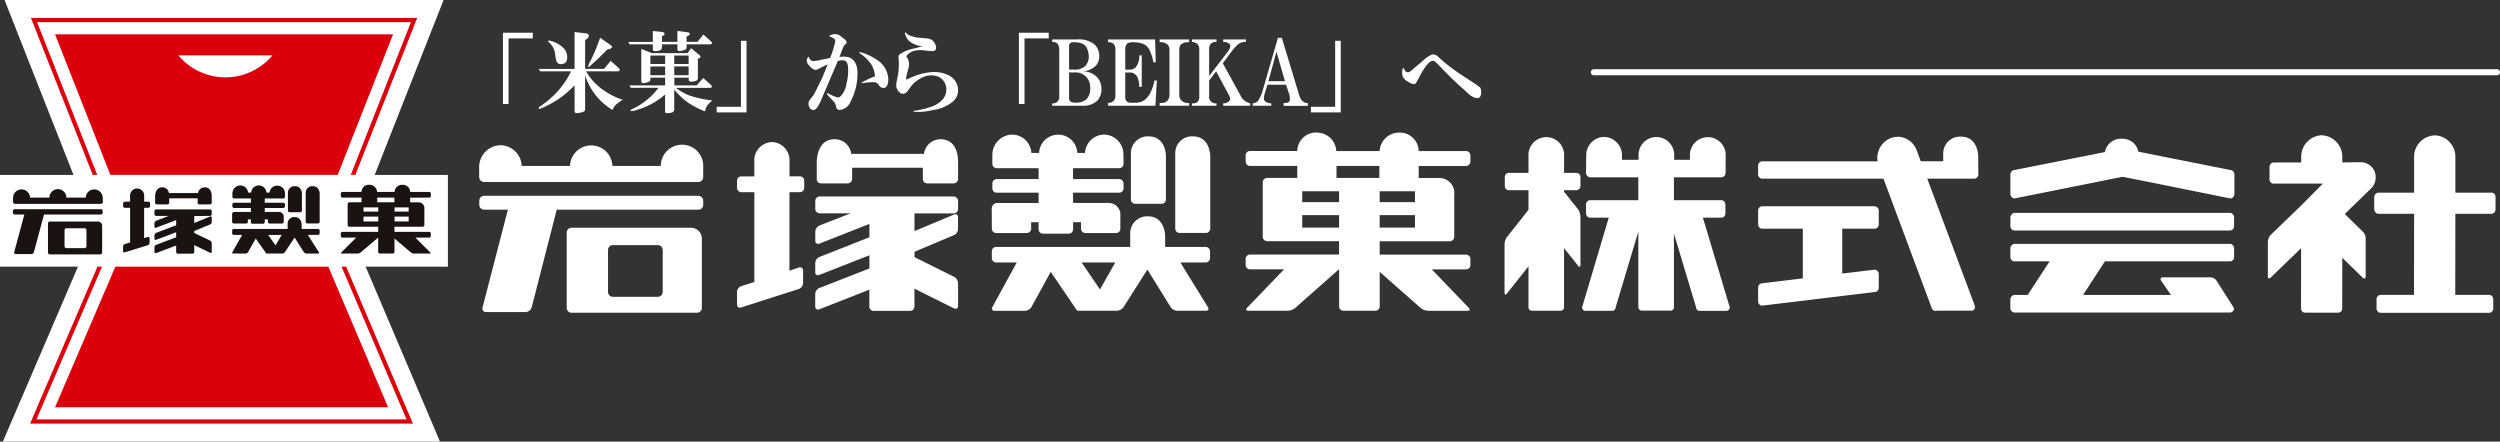 <svg xmlns="http://www.w3.org/2000/svg" width="206.331" height="36.449" viewBox="0 0 206.331 36.449">
  <rect x="0" y="0" width="206.331" height="36.449" fill="#333333" stroke="none"/>
  <g id="グループ_71855" data-name="グループ 71855" transform="translate(-93.834 -277.24)">
    <g id="グループ_71856" data-name="グループ 71856" transform="translate(93.834 277.24)">
      <g id="グループ_71847" data-name="グループ 71847" transform="translate(41.51 2.558)">
        <path id="パス_8887" data-name="パス 8887" d="M225.944,291.723v-5.88h2.462v.464h-2v5.417Z" transform="translate(-225.944 -285.698)" fill="#fff"/>
        <path id="パス_8888" data-name="パス 8888" d="M238.273,290.063q-.464.464-.782.724a7.89,7.89,0,0,1-1.333.869,5.345,5.345,0,0,1-.608.289q-.377.145-.174-.116a7.581,7.581,0,0,0,1.651-1.448,6.728,6.728,0,0,0,.956-1.477h-2.549l-.116-.2h2.955V285.66l1.014.116q.289.116.058.406l-.2.145V288.7h1.564l.55-.666.666.608q.173.2-.058.261h-2.636a4.589,4.589,0,0,0,1.246,1.419,6.053,6.053,0,0,0,1.767.927q-.348.232-.492.348a1.265,1.265,0,0,0-.348.492,5.137,5.137,0,0,1-1.767-1.767,5.994,5.994,0,0,1-.493-1.071v2.81q0,.231-.666.289c-.135.019-.2-.058-.2-.232Zm-1.043-1.767a.353.353,0,0,1-.435-.2,2.686,2.686,0,0,1-.116-.521,1.487,1.487,0,0,0-.492-1.043q-.174-.174-.029-.174a2.334,2.334,0,0,1,1.246.667,1.073,1.073,0,0,1,.261.782Q237.636,288.267,237.231,288.3Zm3.737-1.187-.7.7q-.319.29-.724.666c-.1.1-.145.087-.145-.029a4.455,4.455,0,0,1,.261-.55,15.663,15.663,0,0,0,.724-1.767l.869.608q.261.2-.087.319Z" transform="translate(-232.364 -285.573)" fill="#fff"/>
        <path id="パス_8889" data-name="パス 8889" d="M261.637,286.483v.26q0,.2-.261.261a1.024,1.024,0,0,1-.405.029.133.133,0,0,1-.087-.145v-.405h-1.912l-.116-.2h2.028v-.9l.811.087c.193.057.212.155.058.289l-.116.058v.464h1.274v-.9l.9.116q.231.087.029.261l-.174.087v.435h.9l.493-.609.637.579q.174.174-.058.232h-1.97v.26a.2.2,0,0,1-.087.174,2.2,2.2,0,0,1-.406.116q-.261.058-.261-.174v-.376Zm1.159,3.592a4.484,4.484,0,0,0,1.13.637,9.579,9.579,0,0,0,1.883.405,2.384,2.384,0,0,0-.377.348,1.052,1.052,0,0,0-.232.55,6.476,6.476,0,0,1-1.449-.753,5.708,5.708,0,0,1-1.1-1.043v1.622a.247.247,0,0,1-.174.261,1.24,1.24,0,0,1-.493.058.134.134,0,0,1-.087-.145v-1.39a5.861,5.861,0,0,1-.927.666,6.308,6.308,0,0,1-1.506.637c-.367.1-.493.077-.377-.057a5.633,5.633,0,0,0,2.259-1.8h-2.288l-.087-.2H261.9v-.637h-1.217v.145q0,.174-.232.232l-.2.058q-.319.087-.319-.174v-2.636l.869.348h2.955l.29-.406.7.579q.174.174-.058.261l-.087.029v1.622a.194.194,0,0,1-.087.174,1.056,1.056,0,0,1-.319.087c-.232.039-.348-.01-.348-.145v-.174h-1.188v.637H264.5l.551-.608.637.579q.174.174-.058.232Zm-2.115-1.97H261.9v-.7h-1.217Zm0,.927H261.9v-.724h-1.217Zm1.97-.927h1.188v-.7h-1.188Zm0,.2v.724h1.188v-.724Z" transform="translate(-248.515 -285.382)" fill="#fff"/>
        <path id="パス_8890" data-name="パス 8890" d="M282.088,293.873v-.464h2v-5.446h.463v5.909Z" transform="translate(-264.447 -287.153)" fill="#fff"/>
        <path id="パス_8891" data-name="パス 8891" d="M307.475,288.7q-.319.145-.637.319t-.464.116a1.141,1.141,0,0,1-.348-.261,1.232,1.232,0,0,1-.232-.29q-.116-.376.145-.521a.321.321,0,0,0,.029.145.379.379,0,0,0,.463.2,1.69,1.69,0,0,0,.261-.029q.521-.115.985-.2.145-.347.26-.724a6.117,6.117,0,0,0,.174-.7q0-.2-.521-.377a.694.694,0,0,1,.492-.174.778.778,0,0,1,.55.232,1.194,1.194,0,0,0,.232.174q.289.261.116.405a.726.726,0,0,0-.174.174q-.058.116-.348.9a1.906,1.906,0,0,1,.782.029,1.048,1.048,0,0,1,.608.666,2.173,2.173,0,0,1,.087.84,4.834,4.834,0,0,1-.579,2.172,1.07,1.07,0,0,1-.9.666c-.155,0-.251-.1-.29-.29a1.7,1.7,0,0,0-.087-.289q-.232-.261-.492-.522l-.145-.174q-.116-.145.145-.058a3.622,3.622,0,0,0,.579.26.319.319,0,0,0,.348-.029,1.822,1.822,0,0,0,.521-1.1,3.9,3.9,0,0,0,.116-1.419c-.039-.27-.145-.425-.319-.464a.892.892,0,0,0-.521.058l-.9,2.114q-.406.928-.521,1.217-.087.174-.232.435-.319.463-.637.116a.585.585,0,0,1,.029-.753,3.867,3.867,0,0,0,.29-.377q.231-.435.637-1.274Q307.156,289.537,307.475,288.7Zm3.91.985a2.233,2.233,0,0,0-.29-.956,3.232,3.232,0,0,0-.7-.753l-.232-.174q-.261-.2.289-.029a4.712,4.712,0,0,1,1.13.579,1.977,1.977,0,0,1,.9,1.564q0,.638-.319.724a.437.437,0,0,1-.463-.232.519.519,0,0,0-.29-.232,4.34,4.34,0,0,0-.927.058c-.155.019-.232.019-.232,0A5.9,5.9,0,0,1,311.385,289.682Z" transform="translate(-280.68 -285.945)" fill="#fff"/>
        <path id="パス_8892" data-name="パス 8892" d="M330.079,289.6a6.59,6.59,0,0,1,.956-.405,4.814,4.814,0,0,1,1.217-.232,2.616,2.616,0,0,1,1.246.232,1.37,1.37,0,0,1,.811.9,1.241,1.241,0,0,1-.376,1.3,3.2,3.2,0,0,1-1.651.7,4.87,4.87,0,0,1-1.535.145q-.174-.058.029-.087a6.634,6.634,0,0,0,1.246-.29,2.176,2.176,0,0,0,1.13-.724,1.261,1.261,0,0,0,.174-1.13,1.111,1.111,0,0,0-.927-.753,1.724,1.724,0,0,0-1.188.26,3.1,3.1,0,0,0-.522.377,5.027,5.027,0,0,0-.492.637q-.347.406-.7.087a.815.815,0,0,1-.232-.724q.029-.2.116-.608a4.96,4.96,0,0,0,.087-1.014v-.2c-.02-.193-.029-.309-.029-.348a.284.284,0,0,1,.145-.26,3.443,3.443,0,0,1,1.072-.434,7.1,7.1,0,0,0,.753-.2,1.908,1.908,0,0,1-1.159-.492,1.5,1.5,0,0,1-.2-.348c-.077-.154-.1-.261-.058-.318.019.019.1.087.232.2a2.4,2.4,0,0,0,.956.261q.579.058.666.058a.774.774,0,0,1,.666.579q.116.406-.2.463a5.3,5.3,0,0,1-.753-.058,2.237,2.237,0,0,0-.9.058,1.4,1.4,0,0,0-.406.232q-.232.2-.116.29l.029.029a1.073,1.073,0,0,1,.087.9q-.145.522-.174.7Z" transform="translate(-296.796 -285.573)" fill="#fff"/>
        <path id="パス_8893" data-name="パス 8893" d="M361.464,291.723v-5.88h2.462v.464h-2v5.417Z" transform="translate(-318.882 -285.698)" fill="#fff"/>
        <path id="パス_8894" data-name="パス 8894" d="M370.221,293.07v-.2h.087a.474.474,0,0,0,.348-.145.59.59,0,0,0,.145-.434v-3.737a.9.9,0,0,0-.145-.608.593.593,0,0,0-.435-.145v-.2h2.028A2.03,2.03,0,0,1,373.7,288a1.309,1.309,0,0,1,.406.956,1.137,1.137,0,0,1-.319.84,1.694,1.694,0,0,1-1.1.435,1.671,1.671,0,0,1,1.159.405,1.359,1.359,0,0,1,.435.985,1.417,1.417,0,0,1-.348,1.043,1.741,1.741,0,0,1-1.275.405Zm1.391-2.983h.376a1.315,1.315,0,0,0,.956-.29,1.1,1.1,0,0,0,.29-.811,1.557,1.557,0,0,0-.116-.579.818.818,0,0,0-.406-.463,1.92,1.92,0,0,0-.753-.116.307.307,0,0,0-.348.348Zm0,.232v2.057a.45.45,0,0,0,.087.319.565.565,0,0,0,.406.116,1.317,1.317,0,0,0,.956-.29,1.225,1.225,0,0,0,.29-.9,1.2,1.2,0,0,0-1.3-1.3Z" transform="translate(-324.888 -286.9)" fill="#fff"/>
        <path id="パス_8895" data-name="パス 8895" d="M388.906,290.984l-.116,2.086h-3.91v-.232a.628.628,0,0,0,.463-.174.636.636,0,0,0,.145-.464v-3.737a.684.684,0,0,0-.145-.493.637.637,0,0,0-.463-.145V287.6h3.881l.058,1.883h-.2a3.692,3.692,0,0,0-.29-.956,1.039,1.039,0,0,0-.464-.521,1.932,1.932,0,0,0-.869-.174.85.85,0,0,0-.55.116.731.731,0,0,0-.145.521v1.622h.406a.737.737,0,0,0,.463-.2,1.489,1.489,0,0,0,.29-.985h.2v2.607h-.2a2.112,2.112,0,0,0-.087-.608.744.744,0,0,0-.579-.579H386.3v2a.517.517,0,0,0,.116.377.471.471,0,0,0,.348.116h.348a1.252,1.252,0,0,0,.927-.348,2.033,2.033,0,0,0,.435-.7,3.25,3.25,0,0,0,.232-.782Z" transform="translate(-334.94 -286.9)" fill="#fff"/>
        <path id="パス_8896" data-name="パス 8896" d="M400.865,293.07h-2.433v-.232h.145a.667.667,0,0,0,.492-.174.8.8,0,0,0,.174-.579v-3.65a.589.589,0,0,0-.174-.435.9.9,0,0,0-.637-.174V287.6h2.433v.232a.95.95,0,0,0-.666.174.589.589,0,0,0-.145.435v3.708a.665.665,0,0,0,.174.492.869.869,0,0,0,.637.2Z" transform="translate(-344.234 -286.9)" fill="#fff"/>
        <path id="パス_8897" data-name="パス 8897" d="M408.941,293.07h-2.028v-.2a.671.671,0,0,0,.463-.116.634.634,0,0,0,.145-.463v-3.882q0-.55-.608-.608v-.2h2.028v.2a.634.634,0,0,0-.463.145.681.681,0,0,0-.145.492v2.172l1.564-2.028q.289-.435.116-.609a.709.709,0,0,0-.522-.173v-.2h1.883v.2a.979.979,0,0,0-.724.26,6.038,6.038,0,0,0-.435.492l-.753,1.014,1.449,2.636a1.15,1.15,0,0,0,.811.666v.2h-2.23v-.2a.666.666,0,0,0,.493-.173q.173-.174-.058-.579l-1.014-1.883-.579.753v1.275a.537.537,0,0,0,.608.608Z" transform="translate(-350.051 -286.9)" fill="#fff"/>
        <path id="パス_8898" data-name="パス 8898" d="M424.4,292.754h-1.536v-.2a.608.608,0,0,0,.435-.2,2.644,2.644,0,0,0,.376-.811l1.275-4.4h.319l1.448,4.78q.2.608.7.608v.232h-2v-.232h.087q.434,0,.434-.319a1.552,1.552,0,0,0-.087-.492l-.232-.7h-1.536l-.174.551a2.114,2.114,0,0,0-.116.55.355.355,0,0,0,.087.261.821.821,0,0,0,.522.173Zm1.129-2.028-.7-2.433-.666,2.433Z" transform="translate(-360.988 -286.583)" fill="#fff"/>
        <path id="パス_8899" data-name="パス 8899" d="M438.166,293.873v-.464h2v-5.446h.463v5.909Z" transform="translate(-371.483 -287.153)" fill="#fff"/>
        <path id="パス_8900" data-name="パス 8900" d="M462.25,292.637a.944.944,0,0,0,.173.29q.2.173.464-.058.289-.261.956-.811a2.522,2.522,0,0,1,.753-.522.593.593,0,0,1,.522.2l.492.435a15.125,15.125,0,0,0,1.593,1.159l1.014.666a3.016,3.016,0,0,0,.318.232.473.473,0,0,1,.116.348q.028.637-.435.55a1.537,1.537,0,0,1-.724-.463l-.521-.464q-.812-.723-1.941-1.912c-.174-.174-.309-.25-.406-.232q-.406.087-1.043,1.274-.145.29-.319.579-.145.174-.579-.087a1.263,1.263,0,0,1-.434-.348.82.82,0,0,1-.116-.463Q462.134,292.666,462.25,292.637Z" transform="translate(-387.92 -289.595)" fill="#fff"/>
      </g>
      <g id="グループ_71854" data-name="グループ 71854">
        <g id="グループ_71853" data-name="グループ 71853">
          <path id="パス_8901" data-name="パス 8901" d="M130.8,291.678h-6.043l5.686-14.438H94.21L99.9,291.678H93.834v7.571h6.435l-6.2,14.44h36.08l-6.138-14.44H130.8Z" transform="translate(-93.834 -277.24)" fill="#fff"/>
          <g id="グループ_71851" data-name="グループ 71851" transform="translate(1.067 15.252)">
            <g id="グループ_71848" data-name="グループ 71848" transform="translate(0 0.4)">
              <path id="パス_8902" data-name="パス 8902" d="M110.571,335.421h-3.978a.158.158,0,0,0-.158.157v2.4a.158.158,0,0,0,.158.156h4.157a.157.157,0,0,0,.157-.156v-2.168A.355.355,0,0,0,110.571,335.421Zm-.96,2.045a.159.159,0,0,1-.16.154h-1.489a.157.157,0,0,1-.158-.154v-1.331a.155.155,0,0,1,.158-.156h1.489a.157.157,0,0,1,.16.156Z" transform="translate(-103.543 -332.792)" fill="#1a1311"/>
              <path id="パス_8903" data-name="パス 8903" d="M104.484,332.181h-7.1a.157.157,0,0,0-.158.154v.126a.161.161,0,0,0,.158.161h.789l-.838,3.112a.117.117,0,0,0,.116.153h1.308a.221.221,0,0,0,.2-.153l.837-3.112h4.686a.163.163,0,0,0,.157-.161v-.126A.159.159,0,0,0,104.484,332.181Z" transform="translate(-97.23 -330.57)" fill="#1a1311"/>
              <path id="パス_8904" data-name="パス 8904" d="M104.641,327.756a.7.7,0,0,0-1.4-.045h-1.6a.7.7,0,0,0-1.4,0h-1.6a.7.7,0,0,0-1.4.045v.311a.157.157,0,0,0,.158.157h7.1a.159.159,0,0,0,.157-.157Z" transform="translate(-97.23 -327.053)" fill="#1a1311"/>
            </g>
            <g id="グループ_71849" data-name="グループ 71849" transform="translate(9.095 0.209)">
              <path id="パス_8905" data-name="パス 8905" d="M128.258,328.319a.142.142,0,0,0,.141-.143v-.22a.141.141,0,0,0-.141-.142h-.343v-.505a.582.582,0,1,0-1.164,0v.505h-.432a.14.14,0,0,0-.141.142v.22a.141.141,0,0,0,.141.143h.432v2.792a.247.247,0,0,0,0,.065l-.443.141a.2.2,0,0,0-.134.18v.4a.1.1,0,0,0,.134.1l1.918-.594a.2.2,0,0,0,.134-.179v-.4a.1.1,0,0,0-.134-.1l-.315.1v-2.5Z" transform="translate(-126.177 -326.631)" fill="#1a1311"/>
              <path id="パス_8906" data-name="パス 8906" d="M138.667,326.444a.552.552,0,0,0-.547.471h-2.406a.537.537,0,0,0-.554-.471c-.564,0-.582.654-.582.733v.536a.141.141,0,0,0,.139.138h.881a.143.143,0,0,0,.144-.138v-.363h2.345v.363a.14.14,0,0,0,.139.138h.881a.141.141,0,0,0,.142-.138v-.536C139.25,327.1,139.266,326.444,138.667,326.444Z" transform="translate(-131.938 -326.444)" fill="#1a1311"/>
              <path id="パス_8907" data-name="パス 8907" d="M138.991,332.781a.142.142,0,0,0,.142-.143v-.253a.143.143,0,0,0-.142-.143h-4.44a.145.145,0,0,0-.144.143v.253a.144.144,0,0,0,.144.143h1.027l-1.039.4a.223.223,0,0,0-.132.193v.29a.09.09,0,0,0,.132.091l1.659-.629v.426l-1.659.629a.224.224,0,0,0-.132.19v.293a.091.091,0,0,0,.132.089l1.659-.625v.415l-1.659.624a.237.237,0,0,0-.132.195v.394a.094.094,0,0,0,.132.094l1.659-.629v.535a.143.143,0,0,0,.142.141h1.211a.143.143,0,0,0,.141-.141v-.565l1.313.629a.083.083,0,0,0,.128-.083v-.721a.244.244,0,0,0-.128-.2l-1.313-.627v-.168l1.311-.536a.218.218,0,0,0,.13-.19v-.378a.089.089,0,0,0-.13-.089l-1.311.534v-.572Z" transform="translate(-131.821 -330.421)" fill="#1a1311"/>
            </g>
            <g id="グループ_71850" data-name="グループ 71850" transform="translate(18.089 0.056)">
              <path id="パス_8908" data-name="パス 8908" d="M159.02,327.379h-1.526v-.348h1.526a.143.143,0,0,0,.142-.141s0-.281,0-.293a.637.637,0,0,0-1.271-.053h-.255a.635.635,0,0,0-1.267,0h-.253a.635.635,0,0,0-.631-.587.657.657,0,0,0-.661.64v.293a.142.142,0,0,0,.141.141h1.387v.348H154.96a.142.142,0,0,0-.141.141v.153a.145.145,0,0,0,.141.142h1.387v.327H154.96a.182.182,0,0,0-.162.164l0,.65a.142.142,0,0,0,.144.141h1.021a.14.14,0,0,0,.137-.141v-.205h.246v.224a.138.138,0,0,0,.14.14h.865a.139.139,0,0,0,.142-.14v-.224h.26v.205a.141.141,0,0,0,.142.141h1.018a.143.143,0,0,0,.144-.141v-.407a.38.38,0,0,0-.4-.407h-1.164v-.327h1.526a.145.145,0,0,0,.142-.142v-.153A.142.142,0,0,0,159.02,327.379Z" transform="translate(-154.798 -325.957)" fill="#1a1311"/>
              <path id="パス_8909" data-name="パス 8909" d="M170.044,326.148a.54.54,0,0,0-.584.531v1.473a.141.141,0,0,0,.142.146h.874a.142.142,0,0,0,.139-.146v-1.368C170.62,326.765,170.615,326.148,170.044,326.148Z" transform="translate(-164.853 -326.088)" fill="#1a1311"/>
              <path id="パス_8910" data-name="パス 8910" d="M174.71,326.148a.541.541,0,0,0-.584.531v2.4a.141.141,0,0,0,.139.144h.875a.141.141,0,0,0,.141-.144v-2.3C175.284,326.765,175.279,326.148,174.71,326.148Z" transform="translate(-168.053 -326.088)" fill="#1a1311"/>
              <path id="パス_8911" data-name="パス 8911" d="M161.887,335.239h-1.341V334.9c0-.023,0-.64-.573-.64a.544.544,0,0,0-.587.536v.441h-4.435a.143.143,0,0,0-.144.139v.214a.144.144,0,0,0,.144.141h.684l-.807,1.417c-.037.068,0,.123.072.123h1.006a.278.278,0,0,0,.216-.123l.633-1.118.874,1.241h1.315a.3.3,0,0,0,.218-.12l.8-1.2.766,1.2a.292.292,0,0,0,.218.12h.949c.081,0,.107-.056.065-.12l-.907-1.421h.837a.143.143,0,0,0,.141-.141v-.214A.142.142,0,0,0,161.887,335.239Zm-3.5,1.355-.605-.86h1.113Z" transform="translate(-154.804 -331.652)" fill="#1a1311"/>
            </g>
            <path id="パス_8912" data-name="パス 8912" d="M190.645,326.838a.14.14,0,0,0,.142-.137v-.195a.141.141,0,0,0-.142-.139h-1.568a.61.61,0,0,0-.659-.587.618.618,0,0,0-.631.587h-1.438a.622.622,0,0,0-.633-.587.6.6,0,0,0-.654.587h-1.568a.14.14,0,0,0-.139.139v.195a.139.139,0,0,0,.139.137h1.568v.386h-1a.144.144,0,0,0-.144.141V329.1a.144.144,0,0,0,.144.139h2.378v.424h-2.949a.143.143,0,0,0-.139.146v.188a.14.14,0,0,0,.139.142h1.132l-1.22,1.215c-.055.06-.037.1.042.1h1.3a.462.462,0,0,0,.248-.093l1.445-1.226h0v1.178a.144.144,0,0,0,.142.141h1.06a.147.147,0,0,0,.144-.141v-1.1l1.35,1.148a.475.475,0,0,0,.25.093h1.3c.079,0,.1-.044.044-.1l-1.22-1.215h1.134a.141.141,0,0,0,.142-.142v-.188a.143.143,0,0,0-.142-.146h-2.858v-.424h2.326a.142.142,0,0,0,.14-.139v-1.335a.483.483,0,0,0-.506-.538h-.67v-.386Zm-4.2,1.967h-1.218v-.4h1.218Zm0-.812h-1.218v-.347h1.218Zm1.334-.769H186.36v-.386h1.415Zm1.176,1.58h-1.164v-.4h1.164Zm0-.812h-1.164v-.347h1.164Z" transform="translate(-156.293 -325.78)" fill="#1a1311"/>
          </g>
          <g id="グループ_71852" data-name="グループ 71852" transform="translate(2.485 1.478)">
            <path id="パス_8913" data-name="パス 8913" d="M108.29,286.262l4.567,11.6h18.761l4.57-11.6Zm14.062,3.548A5.055,5.055,0,0,1,118.471,288h7.759A5.05,5.05,0,0,1,122.352,289.81Z" transform="translate(-106.232 -284.906)" fill="#dc000c"/>
            <path id="パス_8914" data-name="パス 8914" d="M102.679,283.8l4.375,11.106h.371L103,283.671l-.545-1.377h30.86l-.543,1.377L128.35,294.9h.376L133.1,283.8l.635-1.615.093-.238H101.948l.1.238Z" transform="translate(-101.883 -281.946)" fill="#dc000c"/>
            <path id="パス_8915" data-name="パス 8915" d="M132.532,358.356l-4.706-11.072h-.378l4.765,11.206.6,1.4H102.268l.6-1.4,4.809-11.206H107.3l-4.753,11.072L101.846,360l-.1.239h31.593l-.1-.239Z" transform="translate(-101.742 -326.754)" fill="#dc000c"/>
            <path id="パス_8916" data-name="パス 8916" d="M135.778,358.887l-4.934-11.6H113.268l-4.978,11.6Z" transform="translate(-106.232 -326.754)" fill="#dc000c"/>
          </g>
        </g>
      </g>
      <path id="パス_8918" data-name="パス 8918" d="M0,0H74.542" transform="translate(131.54 5.962)" fill="#fff" stroke="#fff" stroke-linecap="round" stroke-width="0.5"/>
      <path id="パス_8917" data-name="パス 8917" d="M221.451,313.106a1.779,1.779,0,0,1,1.751,1.708h3.986a1.751,1.751,0,0,1,3.5,0h3.995a1.752,1.752,0,1,1,3.5.119v.79a.407.407,0,0,1-.391.417h-17.7a.414.414,0,0,1-.4-.417v-.79a1.8,1.8,0,0,1,1.76-1.827m27.556-.493a1.35,1.35,0,0,1,1.385,1.207h6.01a1.376,1.376,0,0,1,1.36-1.207c1.5,0,1.453,1.7,1.453,1.9v1.386a.365.365,0,0,1-.357.357h-2.2a.357.357,0,0,1-.348-.357v-.935h-5.839v.935a.367.367,0,0,1-.365.357H247.91a.359.359,0,0,1-.357-.357v-1.386c0-.2.043-1.9,1.454-1.9m106.281-.042a1.342,1.342,0,0,0-1.419,1.1l-7.454,1.479a.3.3,0,0,0-.238.111.372.372,0,0,0-.111.263v1.6a.372.372,0,0,0,.111.263.3.3,0,0,0,.238.111l8.9-1.785c.094,0,8.9,1.785,8.9,1.785a.348.348,0,0,0,.246-.111.447.447,0,0,0,.094-.263v-1.6a.447.447,0,0,0-.094-.263.348.348,0,0,0-.246-.111l-7.59-1.513a1.307,1.307,0,0,0-1.334-1.062m-80.356-.2a1.386,1.386,0,0,0-1.454,1.377v3.816a.363.363,0,0,0,.357.374h2.184a.356.356,0,0,0,.348-.374v-3.545c.009-.051,0-1.649-1.436-1.649m71.483,6.315a.31.31,0,0,0-.238.119.357.357,0,0,0-.111.264v.7a.377.377,0,0,0,.111.272.324.324,0,0,0,.238.1h17.773a.34.34,0,0,0,.238-.1.371.371,0,0,0,.1-.272v-.7a.351.351,0,0,0-.1-.264.325.325,0,0,0-.238-.119H346.414m-67.819-6.315a1.38,1.38,0,0,0-1.454,1.377v6.23a.359.359,0,0,0,.348.365h2.184a.361.361,0,0,0,.357-.365v-5.958c0-.051-.009-1.649-1.436-1.649m-14.909-.145a1.6,1.6,0,0,1,1.581,1.513h.638a1.578,1.578,0,0,1,3.153,0h.637a1.6,1.6,0,0,1,1.581-1.513,1.622,1.622,0,0,1,1.589,1.649l.009.757a.361.361,0,0,1-.357.365h-3.808v.9h3.808a.368.368,0,0,1,.357.374v.382a.356.356,0,0,1-.357.365h-3.808v.85h2.916a.965.965,0,0,1,.986,1.063v1.054a.354.354,0,0,1-.348.365h-2.541a.361.361,0,0,1-.357-.365v-.527h-.654v.569a.361.361,0,0,1-.349.374h-2.15a.362.362,0,0,1-.348-.374v-.569h-.612v.527a.361.361,0,0,1-.357.365h-2.542a.359.359,0,0,1-.348-.365l-.008-1.691a.462.462,0,0,1,.4-.425h3.468v-.85h-3.468a.349.349,0,0,1-.349-.365v-.382a.362.362,0,0,1,.349-.374h3.468v-.9h-3.468a.354.354,0,0,1-.349-.365v-.757a1.666,1.666,0,0,1,1.641-1.649m71.169,5.924a.345.345,0,0,1,.246.1.36.36,0,0,1,.1.255v1.122a.367.367,0,0,1-.1.264.346.346,0,0,1-.246.1h-2.669v3.7l2.669-.315a.321.321,0,0,1,.246.111.353.353,0,0,1,.1.264v1.113a.361.361,0,0,1-.1.255.346.346,0,0,1-.246.1l-9.273,1.122a.291.291,0,0,1-.238-.11.334.334,0,0,1-.1-.255v-1.114a.349.349,0,0,1,.34-.365l3.349-.408v-4.1h-3.349a.342.342,0,0,1-.238-.1.367.367,0,0,1-.1-.264V318.5a.36.36,0,0,1,.1-.255.341.341,0,0,1,.238-.1h9.273m-91-5.3a1.489,1.489,0,0,1,1.445,1.521v1.309h.867a.354.354,0,0,1,.348.365v.57a.362.362,0,0,1-.348.374H245.3v6.477l.791-.264a.247.247,0,0,1,.136-.008.25.25,0,0,1,.2.272v1.02a.539.539,0,0,1-.34.485l-4.777,1.53a.985.985,0,0,1-.136.017.254.254,0,0,1-.2-.272v-1.02a.538.538,0,0,1,.34-.484l1.105-.349-.017-.17v-7.233h-1.079a.367.367,0,0,1-.348-.374v-.57a.359.359,0,0,1,.348-.365H242.4v-1.309a1.5,1.5,0,0,1,1.454-1.521m27.072,12.163,1.266-2.227h-2.779l1.513,2.227m3.961-6.035a1.392,1.392,0,0,0-1.462,1.385V321.5H262.351a.359.359,0,0,0-.348.365v.553a.365.365,0,0,0,.348.365h1.709l-2.006,3.672a.192.192,0,0,0,.179.315h2.524a.669.669,0,0,0,.518-.315l1.589-2.9,2.184,3.213h3.272a.768.768,0,0,0,.552-.3l1.972-3.1,1.913,3.094a.708.708,0,0,0,.552.306h2.363c.2,0,.264-.136.162-.306l-2.269-3.68h2.091a.367.367,0,0,0,.357-.365v-.553a.361.361,0,0,0-.357-.365h-3.349v-.858c.008-.051,0-1.666-1.419-1.666m13.965-6.91a1.606,1.606,0,0,1,1.581,1.521h3.578a1.6,1.6,0,0,1,1.581-1.521,1.557,1.557,0,0,1,1.641,1.521h3.918a.362.362,0,0,1,.348.374v.493a.359.359,0,0,1-.348.365h-3.918v.994H298.9a1.237,1.237,0,0,1,1.266,1.394v3.451a.367.367,0,0,1-.348.374h-5.805v1.1h7.14a.365.365,0,0,1,.348.365v.5a.357.357,0,0,1-.348.357h-2.839l3.043,3.162c.136.145.094.255-.1.255h-3.247a1.061,1.061,0,0,1-.62-.238l-3.375-2.975V326.4a.356.356,0,0,1-.357.365h-2.643a.354.354,0,0,1-.348-.365v-3.052h-.017l-3.6,3.179a1.041,1.041,0,0,1-.621.238h-3.247c-.2,0-.238-.111-.1-.255l3.043-3.162H283.3a.357.357,0,0,1-.348-.357v-.5a.365.365,0,0,1,.348-.365h7.361v-1.1h-5.933a.37.37,0,0,1-.366-.374v-4.488a.367.367,0,0,1,.366-.357h2.482v-.994H283.3a.359.359,0,0,1-.348-.365v-.493a.362.362,0,0,1,.348-.374h3.91a1.556,1.556,0,0,1,1.64-1.521m1.6,2.754v.994h3.536v-.994h-3.536m-2.83,2.091v.9h3.043v-.9h-3.043m6.392,0v.9h2.916v-.9h-2.916m-6.392,1.972v1.029h3.043v-1.029h-3.043m6.392,0v1.029h2.916v-1.029h-2.916m15.215,7.607a.282.282,0,0,1-.272.281h-2.388a.276.276,0,0,1-.272-.281V323.1l-1.777,2.244c-.11.145-.2.1-.2-.076v-3.995a1.086,1.086,0,0,1,.2-.587l1.777-2.252v-1.615H304.68a.4.4,0,0,1-.255-.1.444.444,0,0,1-.085-.263v-.714a.438.438,0,0,1,.085-.255.36.36,0,0,1,.255-.1h1.615v-1.411a1.472,1.472,0,1,1,2.941,0l-.008,1.411h1.011a.341.341,0,0,1,.246.1.4.4,0,0,1,.1.255v.714a.4.4,0,0,1-.1.263.378.378,0,0,1-.246.1h-1.011v.119l1.156,1.454a1.208,1.208,0,0,1,.2.595v3.995c0,.178-.094.212-.2.068l-1.156-1.453v4.887m-50.37-9.146a.361.361,0,0,1,.357.365v.663a.361.361,0,0,1-.357.366H255.62v1.462l3.264-1.368a.176.176,0,0,1,.128-.025c.119,0,.2.094.2.255v.969a.564.564,0,0,1-.332.5L255.62,321.9v.442l3.273,1.624a.646.646,0,0,1,.323.527v1.878c0,.145-.085.238-.2.238a.7.7,0,0,1-.127-.034l-3.273-1.632v1.471a.361.361,0,0,1-.357.365h-3.017a.354.354,0,0,1-.348-.365v-1.386l-4.139,1.624a.378.378,0,0,1-.128.017.237.237,0,0,1-.2-.255v-1.028a.588.588,0,0,1,.331-.493l4.139-1.615v-1.088l-4.139,1.624a.422.422,0,0,1-.128.025.235.235,0,0,1-.2-.263v-.748a.578.578,0,0,1,.331-.493L251.9,320.7v-1.1l-4.139,1.632a.9.9,0,0,1-.128.017.247.247,0,0,1-.2-.264v-.748a.59.59,0,0,1,.331-.5l2.592-1.011h-2.567a.367.367,0,0,1-.357-.366V317.7a.367.367,0,0,1,.357-.365h11.075m53.676-4.913a1.51,1.51,0,0,1,1.47,1.547v.34h1.369v-.34a1.472,1.472,0,1,1,2.941,0v.34h1.3v-.34a1.476,1.476,0,1,1,2.95,0l-.009,1.411a.424.424,0,0,1-.1.264.39.39,0,0,1-.238.111H318.3v1.887h3.91a.316.316,0,0,1,.238.111.388.388,0,0,1,.1.263v.706a.444.444,0,0,1-.1.263.341.341,0,0,1-.238.1h-1.521l2.218,7.4a.285.285,0,0,1-.281.289h-2.218a.285.285,0,0,1-.281-.289l-1.827-6.086v6.077a.277.277,0,0,1-.28.281h-2.38a.283.283,0,0,1-.28-.281v-6.239l-1.87,6.247a.285.285,0,0,1-.28.289h-2.227a.276.276,0,0,1-.263-.289l2.2-7.4h-1.538a.342.342,0,0,1-.238-.1.4.4,0,0,1-.1-.263v-.706a.352.352,0,0,1,.1-.263.316.316,0,0,1,.238-.111h3.978v-1.887h-3.978a.391.391,0,0,1-.238-.111.381.381,0,0,1-.1-.264l.017-1.411a1.505,1.505,0,0,1,1.471-1.547m24.207-.017a1.7,1.7,0,0,1,1.6,1.139l.331.884h1.853v-.646a1.388,1.388,0,0,1,1.462-1.385c1.42,0,1.437,1.606,1.428,1.657l.009,1.454a.34.34,0,0,1-.094.247.331.331,0,0,1-.246.11h-3.876l3.918,10.472a.341.341,0,0,1-.178.425h-2.932a.423.423,0,0,1-.128.025.357.357,0,0,1-.3-.212l-3.995-10.71H325.581a.291.291,0,0,1-.238-.11.315.315,0,0,1-.1-.247V314.8a.334.334,0,0,1,.1-.255.317.317,0,0,1,.238-.11h9.528a1.759,1.759,0,0,1,1.045-1.9,1.4,1.4,0,0,1,.587-.119m-116.65,4.862a.413.413,0,0,0-.391.416v.323a.4.4,0,0,0,.391.408h1.972l-2.091,8.058a.292.292,0,0,0,.3.391h3.255a.552.552,0,0,0,.5-.391l2.066-8.058h11.7a.4.4,0,0,0,.391-.408v-.323a.412.412,0,0,0-.391-.416h-17.7m144.1,3.969a.325.325,0,0,1,.238.119.333.333,0,0,1,.1.255v.714a.346.346,0,0,1-.1.255.309.309,0,0,1-.238.1H353.868l-1.8,2.771h7.25l-.807-1.173c-.1-.153-.034-.281.136-.281h3.944a.675.675,0,0,1,.493.281l1.445,2.27a.326.326,0,0,1-.1.246.317.317,0,0,1-.238.111H346.414a.3.3,0,0,1-.238-.111.334.334,0,0,1-.111-.246v-.714a.357.357,0,0,1,.111-.263.309.309,0,0,1,.238-.119h1.079l1.81-2.771h-2.89a.3.3,0,0,1-.238-.1.353.353,0,0,1-.111-.255v-.714a.339.339,0,0,1,.111-.255.31.31,0,0,1,.238-.119h17.773m7.582-8.959a1.764,1.764,0,0,1,1.691,1.819v.416l1.556-.017a1.233,1.233,0,0,1,1.2,1.258,1.282,1.282,0,0,1-.468.994l-2.082,2.023,1.487,1.454a.844.844,0,0,1,.238.561v3.136a.213.213,0,0,1-.068.17h-.077a.344.344,0,0,1-.093-.06l-1.692-1.649-.008,4.19a.332.332,0,0,1-.323.34h-2.745a.339.339,0,0,1-.331-.34l.008-4.981-2.507,2.422c-.034.025-.068.051-.094.068h-.076a.189.189,0,0,1-.068-.17v-2.847a.929.929,0,0,1,.238-.57l2.516-2.431,1.785-1.8H367.8a.326.326,0,0,1-.246-.1.4.4,0,0,1-.1-.272v-1a.379.379,0,0,1,.1-.263.335.335,0,0,1,.246-.111h2.27V314.1a1.772,1.772,0,0,1,1.7-1.819m-141.053,9.069a.4.4,0,0,0-.391.408V325.2a.407.407,0,0,0,.391.417h3.723a.414.414,0,0,0,.4-.417v-3.442a.406.406,0,0,0-.4-.408h-3.723m-3.4-1.436a.406.406,0,0,0-.4.408v6.2a.4.4,0,0,0,.4.408h10.361a.394.394,0,0,0,.391-.408v-5.61a.909.909,0,0,0-.833-.994h-9.919m153.769-7.624a1.764,1.764,0,0,0-1.7,1.81v2.915h-2.933a.306.306,0,0,0-.246.111.338.338,0,0,0-.111.255v1a.344.344,0,0,0,.111.264.313.313,0,0,0,.246.119h2.933l-.008,6.689h-2.754a.315.315,0,0,0-.238.111.386.386,0,0,0-.1.272v.723a.366.366,0,0,0,.1.263.316.316,0,0,0,.238.111h8.959a.316.316,0,0,0,.238-.111.366.366,0,0,0,.1-.263v-.723a.386.386,0,0,0-.1-.272.316.316,0,0,0-.238-.111h-2.8l.009-6.689h2.958a.348.348,0,0,0,.264-.119.369.369,0,0,0,.093-.264v-1a.361.361,0,0,0-.093-.255.341.341,0,0,0-.264-.111h-2.958V314.1a1.764,1.764,0,0,0-1.7-1.81" transform="translate(-180.145 -301.12)" fill="#fff" fill-rule="evenodd"/>
    </g>
  </g>
</svg>
